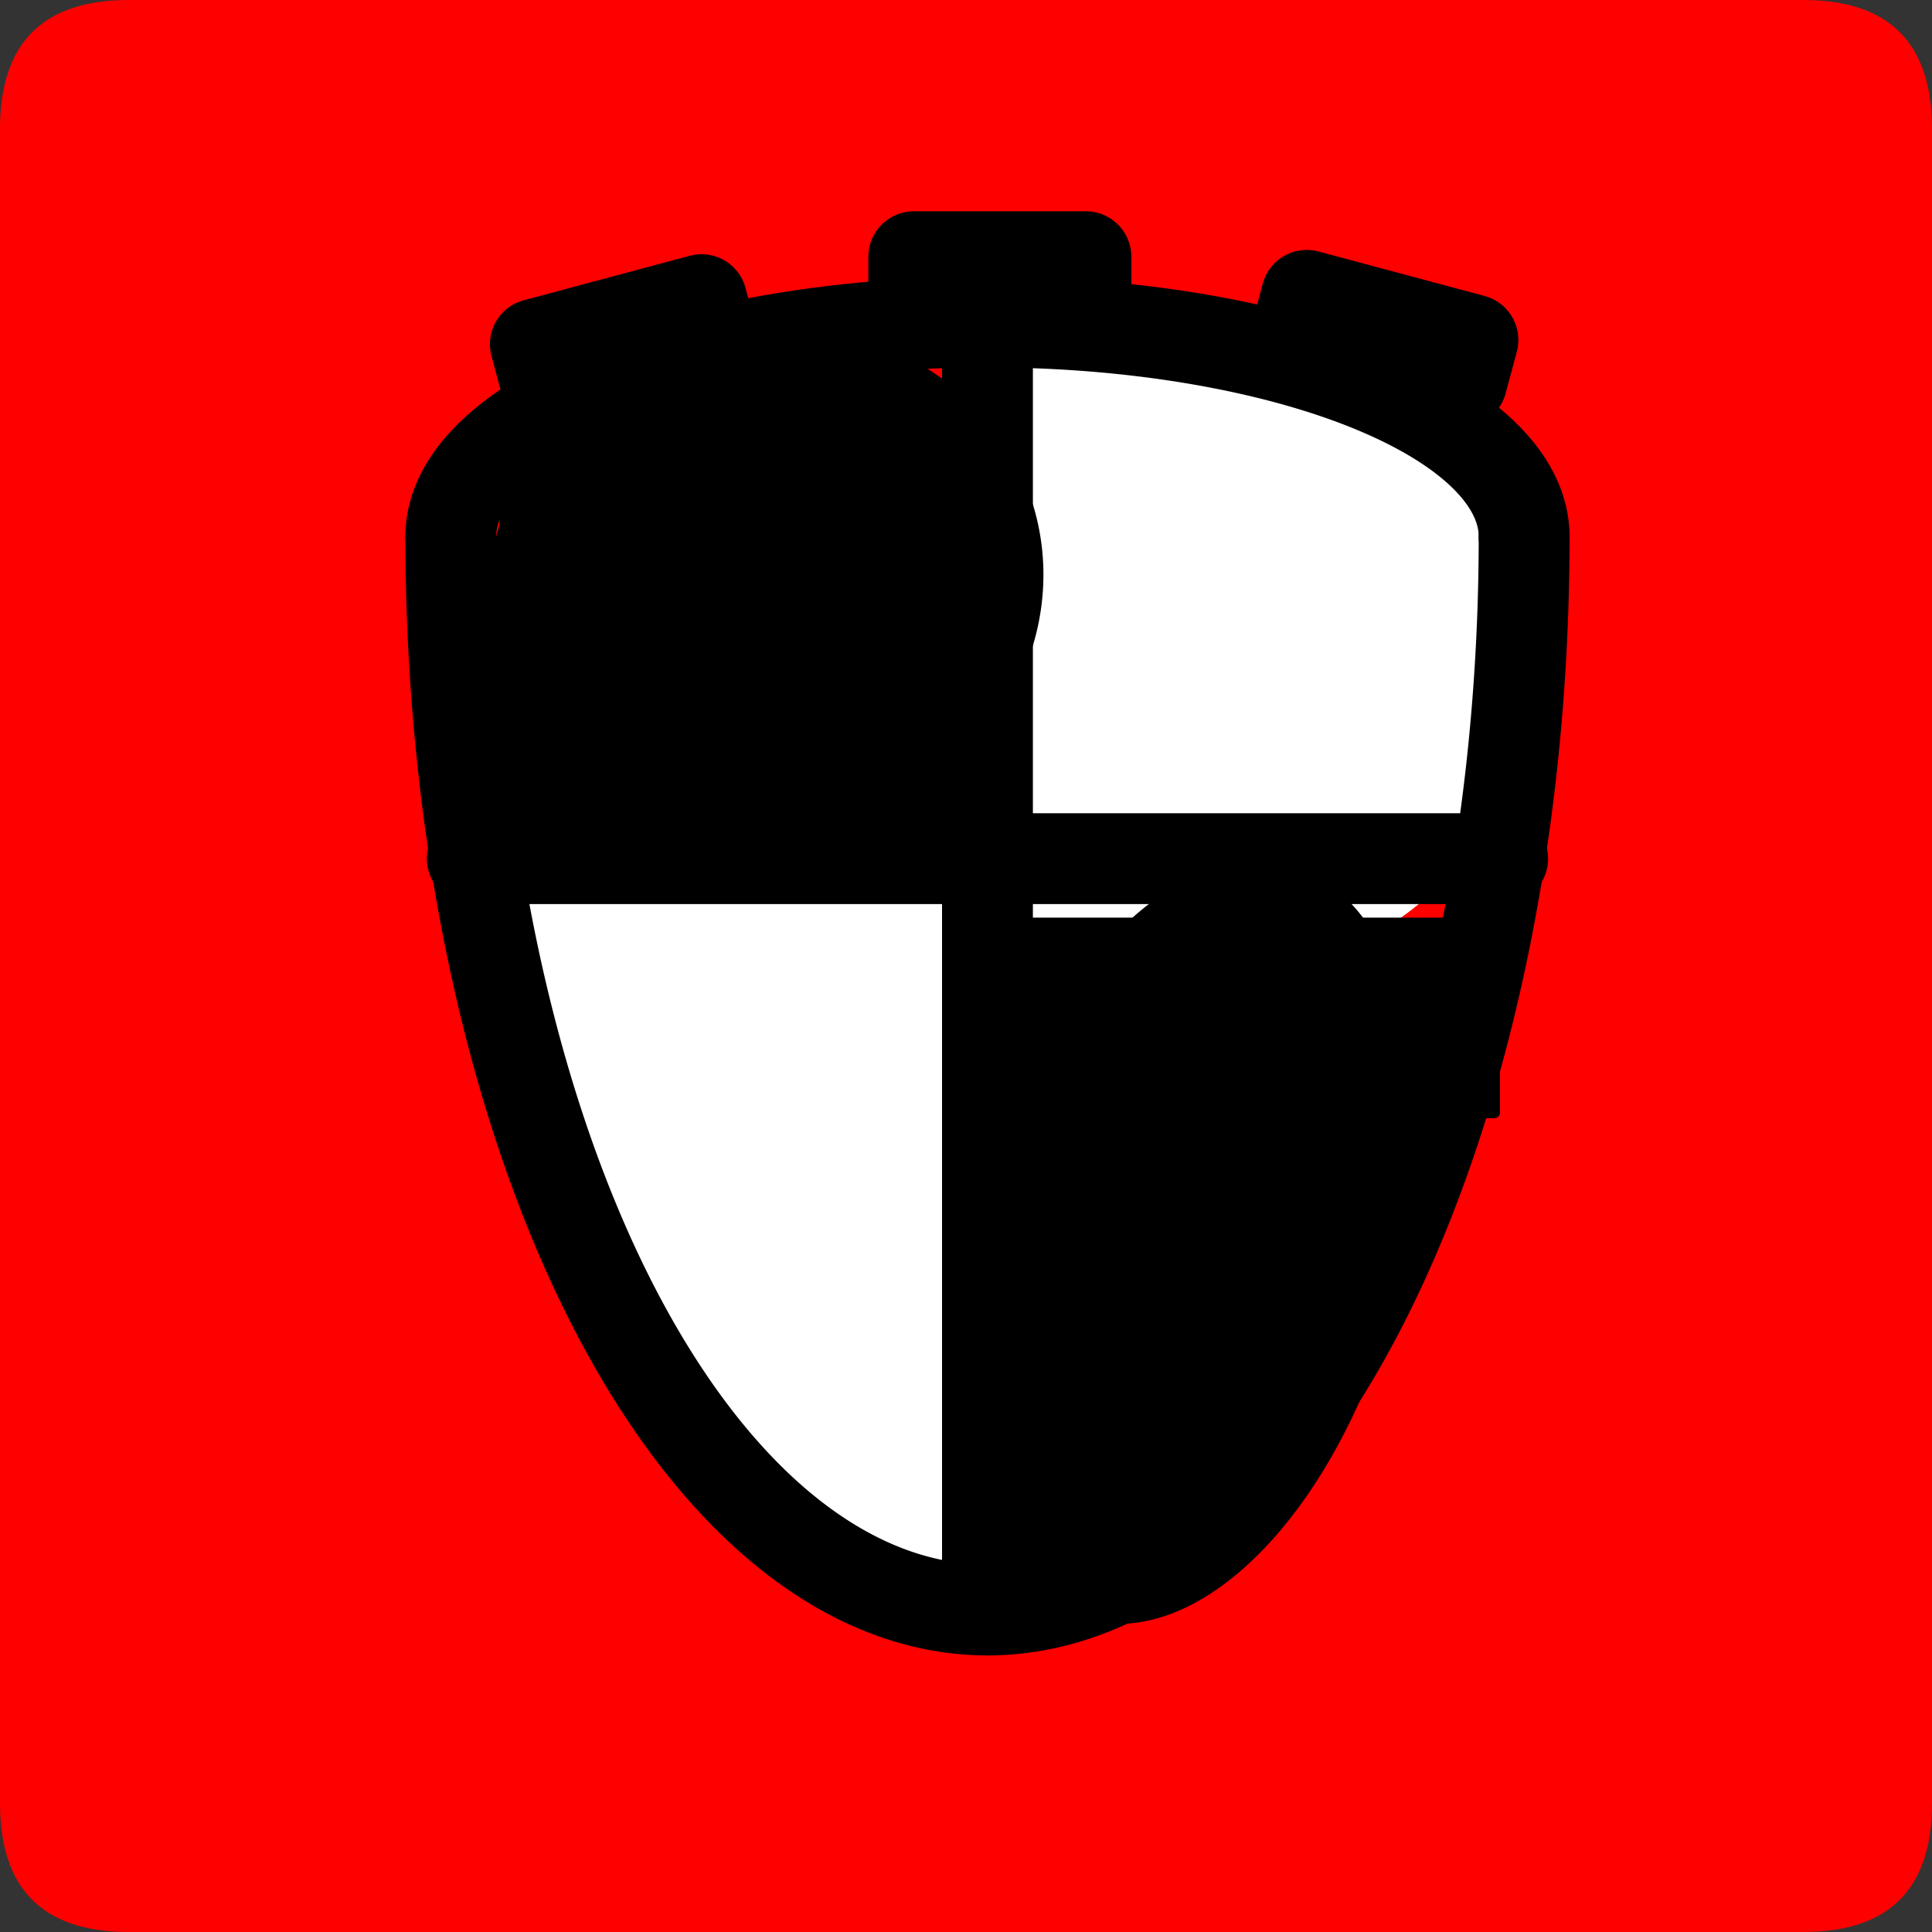 <?xml version="1.0" encoding="UTF-8" standalone="no"?>
<!-- Created with Inkscape (http://www.inkscape.org/) -->

<svg
   xmlns:dc="http://purl.org/dc/elements/1.1/"
   xmlns:cc="http://creativecommons.org/ns#"
   xmlns:rdf="http://www.w3.org/1999/02/22-rdf-syntax-ns#"
   xmlns:svg="http://www.w3.org/2000/svg"
   xmlns="http://www.w3.org/2000/svg"
   xmlns:sodipodi="http://sodipodi.sourceforge.net/DTD/sodipodi-0.dtd"
   xmlns:inkscape="http://www.inkscape.org/namespaces/inkscape"
   width="33.75mm"
   height="33.75mm"
   viewBox="0 0 33.75 33.75"
   version="1.1"
   id="svg5086"
   inkscape:version="0.92.3 (2405546, 2018-03-11)"
   sodipodi:docname="alarm.svg">
  <rect x="0" y="0" width="33.75" height="33.75" fill="#333333" stroke="none"/>
  <defs
     id="defs5080" />
  <sodipodi:namedview
     id="base"
     pagecolor="#ffffff"
     bordercolor="#666666"
     borderopacity="1.0"
     inkscape:pageopacity="0.0"
     inkscape:pageshadow="2"
     inkscape:zoom="0.35"
     inkscape:cx="63.779548"
     inkscape:cy="63.779531"
     inkscape:document-units="mm"
     inkscape:current-layer="layer1"
     showgrid="false"
     fit-margin-top="0"
     fit-margin-left="0"
     fit-margin-right="0"
     fit-margin-bottom="0"
     inkscape:window-width="460"
     inkscape:window-height="403"
     inkscape:window-x="1392"
     inkscape:window-y="8"
     inkscape:window-maximized="0" />
  <g
     inkscape:label="Layer 1"
     inkscape:groupmode="layer"
     id="layer1"
     transform="translate(-88.958,-131.958)">
    <path
       d="m 91.208,165.708 h 29.25 q 2.25,0 2.25,-2.25 v -29.25 q 0,-2.25 -2.25,-2.25 H 91.208 q -2.25,0 -2.25,2.25 v 29.25 q 0,2.25 2.25,2.25 z"
       style="fill:#ff0000;fill-rule:evenodd;stroke-width:0.265"
       id="path3099"
       inkscape:connector-curvature="0" />
    <path
       d="m 108.699,151.626 a 6.684,4.875 75 1 1 -6.439,-5.194 6.684,4.875 75 0 1 6.439,5.194 z"
       style="fill:#ffffff;fill-rule:evenodd;stroke-width:0.265"
       id="path3101"
       inkscape:connector-curvature="0" />
    <path
       d="m 107.146,149.396 a 5.063,3.187 0 1 1 -5.063,-3.187 5.063,3.187 0 0 1 5.063,3.187 z"
       style="fill:#ffffff;fill-rule:evenodd;stroke-width:0.265"
       id="path3103"
       inkscape:connector-curvature="0" />
    <path
       d="m 115.883,143.246 a 5.812,5.812 0 1 1 -5.812,-5.812 5.812,5.812 0 0 1 5.812,5.812 z"
       style="fill:#ffffff;fill-rule:evenodd;stroke-width:0.265"
       id="path3105"
       inkscape:connector-curvature="0" />
    <path
       d="m 96.833,141.333 a 9.375,18.75 0 0 0 9.375,18.75"
       style="fill:none;stroke:#000000;stroke-width:1.587;stroke-linecap:round;stroke-linejoin:round;stroke-dasharray:none"
       id="path3107"
       inkscape:connector-curvature="0" />
    <path
       d="m 115.583,141.333 a 9.375,18.75 0 0 1 -9.375,18.75"
       style="fill:none;stroke:#000000;stroke-width:1.587;stroke-linecap:round;stroke-linejoin:round;stroke-dasharray:none"
       id="path3109"
       inkscape:connector-curvature="0" />
    <path
       d="m 106.208,138.408 v 21.675"
       style="fill:none;stroke:#000000;stroke-width:1.587;stroke-linecap:round;stroke-linejoin:round;stroke-dasharray:none"
       id="path3111"
       inkscape:connector-curvature="0" />
    <path
       d="m 96.833,141.333 a 9.375,3.75 0 0 1 9.375,-3.75 9.375,3.75 0 0 1 9.375,3.75"
       style="fill:none;stroke:#000000;stroke-width:1.587;stroke-linecap:round;stroke-linejoin:round;stroke-dasharray:none"
       id="path3113"
       inkscape:connector-curvature="0" />
    <g
       transform="matrix(0.265,0,0,0.265,-31.042,-93.042)"
       id="Layer1317">
      <path
         d="m 513.071,868.819 h 11.338 v -2.835 h -11.338 z"
         style="fill:#000000;fill-rule:evenodd;stroke-width:6;stroke-linecap:round;stroke-linejoin:round"
         id="path3115"
         inkscape:connector-curvature="0" />
      <path
         d="m 513.071,868.819 h 11.338 v -2.835 h -11.338 z"
         style="fill:none;stroke:#000000;stroke-width:6;stroke-linecap:round;stroke-linejoin:round;stroke-dasharray:none"
         id="path3117"
         inkscape:connector-curvature="0" />
    </g>
    <path
       d="M 97.208,146.958 H 115.208"
       style="fill:none;stroke:#000000;stroke-width:1.587;stroke-linecap:round;stroke-linejoin:round;stroke-dasharray:none"
       id="path3120"
       inkscape:connector-curvature="0" />
    <g
       transform="matrix(0.265,0,0,0.265,-31.042,-93.042)"
       id="Layer1318">
      <path
         d="m 520.717,882.963 a 17.988,16.572 165 1 1 -21.664,-11.351 17.988,16.572 165 0 1 21.664,11.351 z"
         style="fill:#000000;fill-rule:evenodd;stroke-width:0.75;stroke-linecap:round;stroke-linejoin:round"
         id="path3122"
         inkscape:connector-curvature="0" />
      <path
         d="m 520.717,882.963 a 17.988,16.572 165 1 1 -21.664,-11.351 17.988,16.572 165 0 1 21.664,11.351 z"
         style="fill:none;stroke:#000000;stroke-width:0.75;stroke-linecap:round;stroke-linejoin:round;stroke-dasharray:none"
         id="path3124"
         inkscape:connector-curvature="0" />
    </g>
    <g
       transform="matrix(0.265,0,0,0.265,-31.042,-93.042)"
       id="Layer1319">
      <path
         d="m 544.491,934.542 a 13.789,25.358 -165 1 1 -6.756,-28.063 13.789,25.358 -165 0 1 6.756,28.063 z"
         style="fill:#000000;fill-rule:evenodd;stroke-width:0.75;stroke-linecap:round;stroke-linejoin:round"
         id="path3127"
         inkscape:connector-curvature="0" />
      <path
         d="m 544.491,934.542 a 13.789,25.358 -165 1 1 -6.756,-28.063 13.789,25.358 -165 0 1 6.756,28.063 z"
         style="fill:none;stroke:#000000;stroke-width:0.75;stroke-linecap:round;stroke-linejoin:round;stroke-dasharray:none"
         id="path3129"
         inkscape:connector-curvature="0" />
    </g>
    <g
       transform="matrix(0.265,0,0,0.265,-31.042,-93.042)"
       id="Layer1320">
      <path
         d="m 486.142,904.252 h 32.599 v -26.929 h -32.599 z"
         style="fill:#000000;fill-rule:evenodd;stroke-width:0.75;stroke-linecap:round;stroke-linejoin:round"
         id="path3132"
         inkscape:connector-curvature="0" />
      <path
         d="m 486.142,904.252 h 32.599 v -26.929 h -32.599 z"
         style="fill:none;stroke:#000000;stroke-width:0.75;stroke-linecap:round;stroke-linejoin:round;stroke-dasharray:none"
         id="path3134"
         inkscape:connector-curvature="0" />
    </g>
    <g
       transform="matrix(0.265,0,0,0.265,-31.042,-93.042)"
       id="Layer1321">
      <path
         d="m 518.74,922.394 h 32.598 v -12.472 h -32.598 z"
         style="fill:#000000;fill-rule:evenodd;stroke-width:0.75;stroke-linecap:round;stroke-linejoin:round"
         id="path3137"
         inkscape:connector-curvature="0" />
      <path
         d="m 518.74,922.394 h 32.598 v -12.472 h -32.598 z"
         style="fill:none;stroke:#000000;stroke-width:0.75;stroke-linecap:round;stroke-linejoin:round;stroke-dasharray:none"
         id="path3139"
         inkscape:connector-curvature="0" />
    </g>
    <g
       transform="matrix(0.265,0,0,0.265,-31.042,-93.042)"
       id="Layer1322">
      <path
         d="m 488.86,874.488 10.952,-2.935 -0.734,-2.738 -10.952,2.935 z"
         style="fill:#000000;fill-rule:evenodd;stroke-width:6;stroke-linecap:round;stroke-linejoin:round"
         id="path3142"
         inkscape:connector-curvature="0" />
      <path
         d="m 488.86,874.488 10.952,-2.935 -0.734,-2.738 -10.952,2.935 z"
         style="fill:none;stroke:#000000;stroke-width:6;stroke-linecap:round;stroke-linejoin:round;stroke-dasharray:none"
         id="path3144"
         inkscape:connector-curvature="0" />
    </g>
    <g
       transform="matrix(0.265,0,0,0.265,-31.042,-93.042)"
       id="Layer1323">
      <path
         d="m 538.235,871.27 10.952,2.935 0.734,-2.738 -10.952,-2.935 z"
         style="fill:#000000;fill-rule:evenodd;stroke-width:6;stroke-linecap:round;stroke-linejoin:round"
         id="path3147"
         inkscape:connector-curvature="0" />
      <path
         d="m 538.235,871.27 10.952,2.935 0.734,-2.738 -10.952,-2.935 z"
         style="fill:none;stroke:#000000;stroke-width:6;stroke-linecap:round;stroke-linejoin:round;stroke-dasharray:none"
         id="path3149"
         inkscape:connector-curvature="0" />
    </g>
  </g>
</svg>
